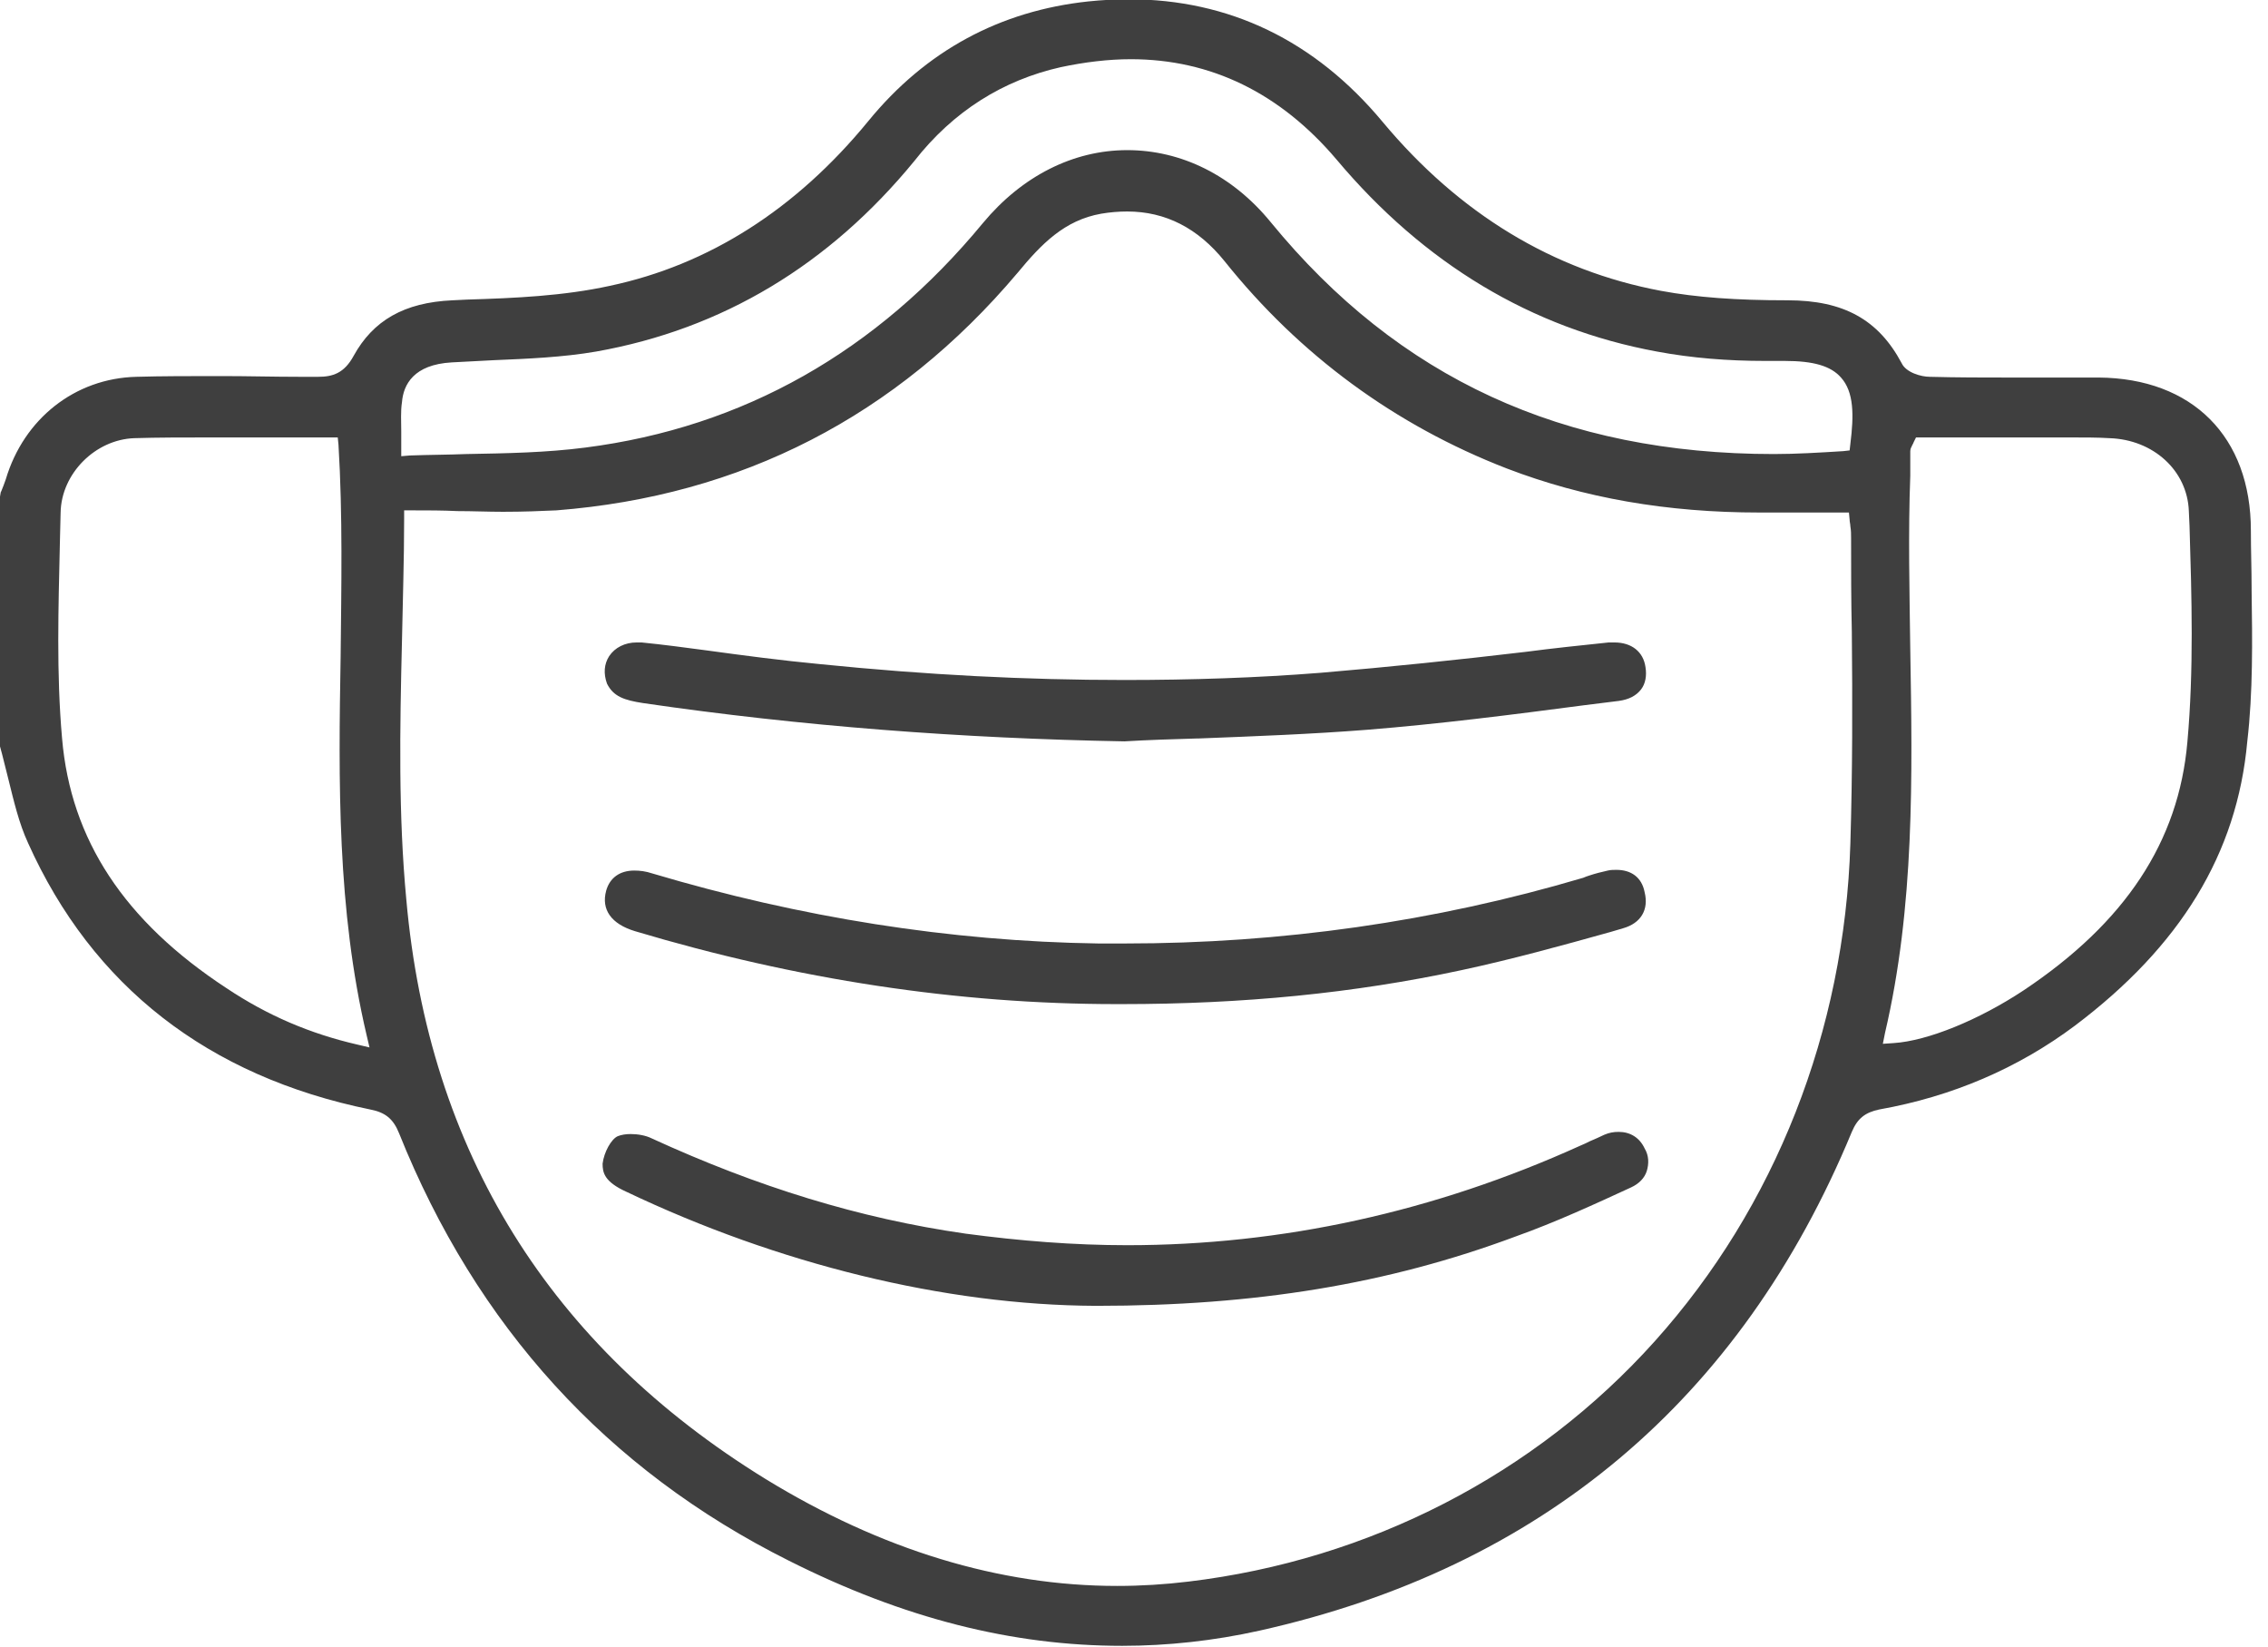 <svg width="62" height="45" viewBox="0 0 62 45" fill="none" xmlns="http://www.w3.org/2000/svg">
<g clip-path="url(#clip0_739_17595)">
<path d="M61.552 16.138V16.078C61.552 15.566 61.532 15.033 61.532 14.5C61.532 11.936 59.934 10.338 57.37 10.318C56.995 10.318 56.62 10.318 56.245 10.318H54.844C54.233 10.318 53.503 10.318 52.753 10.298C52.516 10.298 52.102 10.18 51.984 9.923C51.352 8.74 50.406 8.207 48.867 8.207C47.446 8.207 46.381 8.128 45.414 7.95C42.455 7.398 39.89 5.84 37.799 3.334C35.945 1.105 33.597 -0.02 30.855 -0.02C30.5 -0.02 30.125 1.38339e-05 29.75 0.039C27.343 0.296 25.311 1.381 23.733 3.314C21.76 5.721 19.373 7.24 16.67 7.812C15.408 8.089 14.066 8.148 12.784 8.187L12.37 8.207C11.048 8.266 10.2 8.759 9.667 9.726C9.41 10.2 9.095 10.298 8.7 10.298H8.187C7.477 10.298 6.767 10.278 6.057 10.278C5.169 10.278 4.439 10.278 3.729 10.298C2.052 10.338 0.651 11.442 0.158 13.1C0.118 13.218 0.079 13.316 0.039 13.415L0.02 13.455L0 13.573V20.399C0.079 20.675 0.138 20.951 0.217 21.247C0.375 21.879 0.513 22.49 0.769 23.043C2.525 26.949 5.682 29.415 10.121 30.322C10.535 30.401 10.752 30.579 10.91 30.973C13.021 36.241 16.591 40.167 21.563 42.652C24.7 44.231 27.679 44.98 30.677 44.98C31.92 44.98 33.183 44.842 34.426 44.566C42.12 42.85 47.584 38.273 50.623 30.934C50.78 30.559 50.997 30.401 51.372 30.322C53.365 29.967 55.16 29.198 56.718 28.034C59.599 25.864 61.157 23.338 61.434 20.261C61.591 18.919 61.572 17.499 61.552 16.138ZM29 1.835C29.651 1.697 30.302 1.618 30.914 1.618C33.104 1.618 34.998 2.545 36.537 4.36C38.924 7.201 41.863 8.976 45.296 9.608C46.243 9.785 47.229 9.864 48.255 9.864C48.373 9.864 48.492 9.864 48.63 9.864C48.689 9.864 48.729 9.864 48.788 9.864C49.577 9.864 50.05 10.002 50.327 10.318C50.682 10.712 50.682 11.344 50.583 12.133L50.563 12.31L50.386 12.33C49.735 12.37 49.103 12.409 48.492 12.409C42.731 12.409 38.233 10.338 34.741 6.076C33.696 4.794 32.295 4.103 30.815 4.103C29.336 4.103 27.935 4.814 26.87 6.096C23.97 9.608 20.32 11.679 16 12.232C14.934 12.37 13.869 12.389 12.744 12.409C12.251 12.429 11.719 12.429 11.206 12.448L10.969 12.468V12.232C10.969 12.093 10.969 11.955 10.969 11.817V11.797C10.969 11.521 10.949 11.245 10.989 10.989C11.028 10.515 11.304 9.963 12.35 9.904C12.725 9.884 13.119 9.864 13.494 9.844C14.421 9.805 15.388 9.765 16.296 9.608C19.748 8.996 22.668 7.24 24.996 4.399C26.061 3.038 27.422 2.19 29 1.835ZM10.989 17.499C11.008 16.473 11.048 15.309 11.048 14.165V13.948H11.265C11.679 13.948 12.093 13.948 12.508 13.968C12.922 13.968 13.336 13.987 13.751 13.987C14.303 13.987 14.776 13.968 15.21 13.948C20.261 13.553 24.502 11.383 27.817 7.457C28.468 6.668 29.099 6.017 30.105 5.84C30.342 5.8 30.579 5.78 30.815 5.78C31.861 5.78 32.749 6.234 33.479 7.142C35.531 9.706 38.135 11.62 41.193 12.804C43.303 13.613 45.572 14.007 48.097 14.007H48.235C48.492 14.007 48.748 14.007 49.005 14.007H50.544L50.563 14.204C50.563 14.264 50.583 14.323 50.583 14.382C50.603 14.5 50.603 14.599 50.603 14.717C50.603 15.566 50.603 16.414 50.623 17.262C50.642 19.156 50.642 21.129 50.583 23.062C50.425 28.172 48.531 32.986 45.237 36.655C41.962 40.305 37.424 42.633 32.492 43.224C31.841 43.303 31.19 43.343 30.539 43.343C27.323 43.343 24.088 42.356 20.932 40.423C15.033 36.793 11.719 31.466 11.107 24.581C10.89 22.273 10.929 19.945 10.989 17.499ZM51.767 28.507L51.471 28.527L51.53 28.231C52.339 24.779 52.28 21.208 52.221 17.755C52.201 16.197 52.161 14.579 52.221 13.001C52.221 12.902 52.221 12.804 52.221 12.705C52.221 12.587 52.221 12.468 52.221 12.33C52.221 12.251 52.26 12.212 52.28 12.153C52.299 12.133 52.299 12.113 52.319 12.074L52.378 11.955H55.18C55.397 11.955 55.594 11.955 55.811 11.955H55.87C56.087 11.955 56.324 11.955 56.541 11.955C56.975 11.955 57.35 11.955 57.666 11.975C58.869 12.014 59.796 12.863 59.836 13.968L59.855 14.382C59.914 16.315 59.974 18.308 59.796 20.281C59.559 23.003 58.099 25.213 55.318 27.067C54.095 27.876 52.694 28.448 51.767 28.507ZM1.697 20.182C1.539 18.406 1.598 16.591 1.637 14.836L1.657 14.007C1.677 12.942 2.604 12.014 3.669 11.975C4.32 11.955 5.011 11.955 5.879 11.955C6.392 11.955 6.925 11.955 7.438 11.955C7.97 11.955 8.503 11.955 9.036 11.955H9.233L9.253 12.153C9.371 14.086 9.331 16.039 9.312 17.933C9.253 21.346 9.213 24.858 10.022 28.29L10.101 28.626L9.765 28.547C8.483 28.251 7.319 27.758 6.195 27.008C3.393 25.173 1.933 22.944 1.697 20.182Z" fill="#3F3F3F"/>
<path d="M17.124 32.571C21.267 34.544 25.824 35.669 29.947 35.688H29.986C34.307 35.688 37.937 35.096 41.429 33.794C42.534 33.4 43.599 32.907 44.585 32.453C44.802 32.354 44.96 32.196 45.019 31.999C45.078 31.802 45.078 31.585 44.96 31.388C44.822 31.092 44.566 30.934 44.25 30.934C44.112 30.934 43.993 30.954 43.855 31.013C43.737 31.072 43.599 31.131 43.461 31.19C43.382 31.23 43.303 31.269 43.204 31.309C39.2 33.124 35.037 34.031 30.815 34.031C29.355 34.031 27.875 33.913 26.396 33.715C23.496 33.301 20.695 32.433 17.814 31.111C17.656 31.032 17.439 30.993 17.242 30.993C17.104 30.993 16.986 31.013 16.887 31.052C16.709 31.131 16.512 31.486 16.473 31.802C16.473 32.039 16.512 32.295 17.124 32.571Z" fill="#3F3F3F"/>
<path d="M44.189 23.773C44.11 23.773 44.032 23.773 43.953 23.792C43.775 23.832 43.617 23.871 43.44 23.93C43.38 23.95 43.321 23.97 43.282 23.989C39.218 25.193 35.016 25.785 30.754 25.785C30.518 25.785 30.281 25.785 30.024 25.785C25.98 25.726 21.877 25.075 17.832 23.871C17.655 23.812 17.497 23.792 17.339 23.792C16.945 23.792 16.669 23.989 16.57 24.345C16.432 24.858 16.708 25.252 17.359 25.449C21.778 26.771 26.197 27.442 30.518 27.442H30.675C33.97 27.442 37.008 27.146 39.948 26.515C41.329 26.219 42.69 25.844 44.032 25.469L44.367 25.37C44.86 25.232 45.077 24.858 44.959 24.384C44.88 23.97 44.584 23.773 44.189 23.773Z" fill="#3F3F3F"/>
<path d="M17.579 19.215C21.9 19.847 26.319 20.182 30.738 20.261C31.409 20.221 32.06 20.202 32.731 20.182H32.77C34.289 20.123 35.848 20.064 37.367 19.945C39.34 19.787 41.352 19.531 43.305 19.274L44.252 19.156C44.528 19.117 44.725 19.018 44.863 18.84C44.982 18.683 45.021 18.466 44.982 18.229C44.923 17.815 44.607 17.558 44.133 17.558C44.074 17.558 44.035 17.558 43.976 17.558C43.226 17.637 42.456 17.716 41.707 17.815C39.872 18.032 37.978 18.229 36.104 18.387C34.368 18.525 32.573 18.584 30.738 18.584C28.055 18.584 25.332 18.446 22.413 18.15C21.367 18.051 20.322 17.913 19.315 17.775C18.724 17.696 18.132 17.617 17.54 17.558C17.5 17.558 17.441 17.558 17.402 17.558C17.086 17.558 16.81 17.696 16.652 17.933C16.514 18.15 16.494 18.406 16.593 18.683C16.77 19.038 17.066 19.136 17.579 19.215Z" fill="#3F3F3F"/>
</g>
<defs>
<clipPath id="clip0_739_17595">
<rect width="61.572" height="45" fill="white"/>
</clipPath>
</defs>
</svg>
